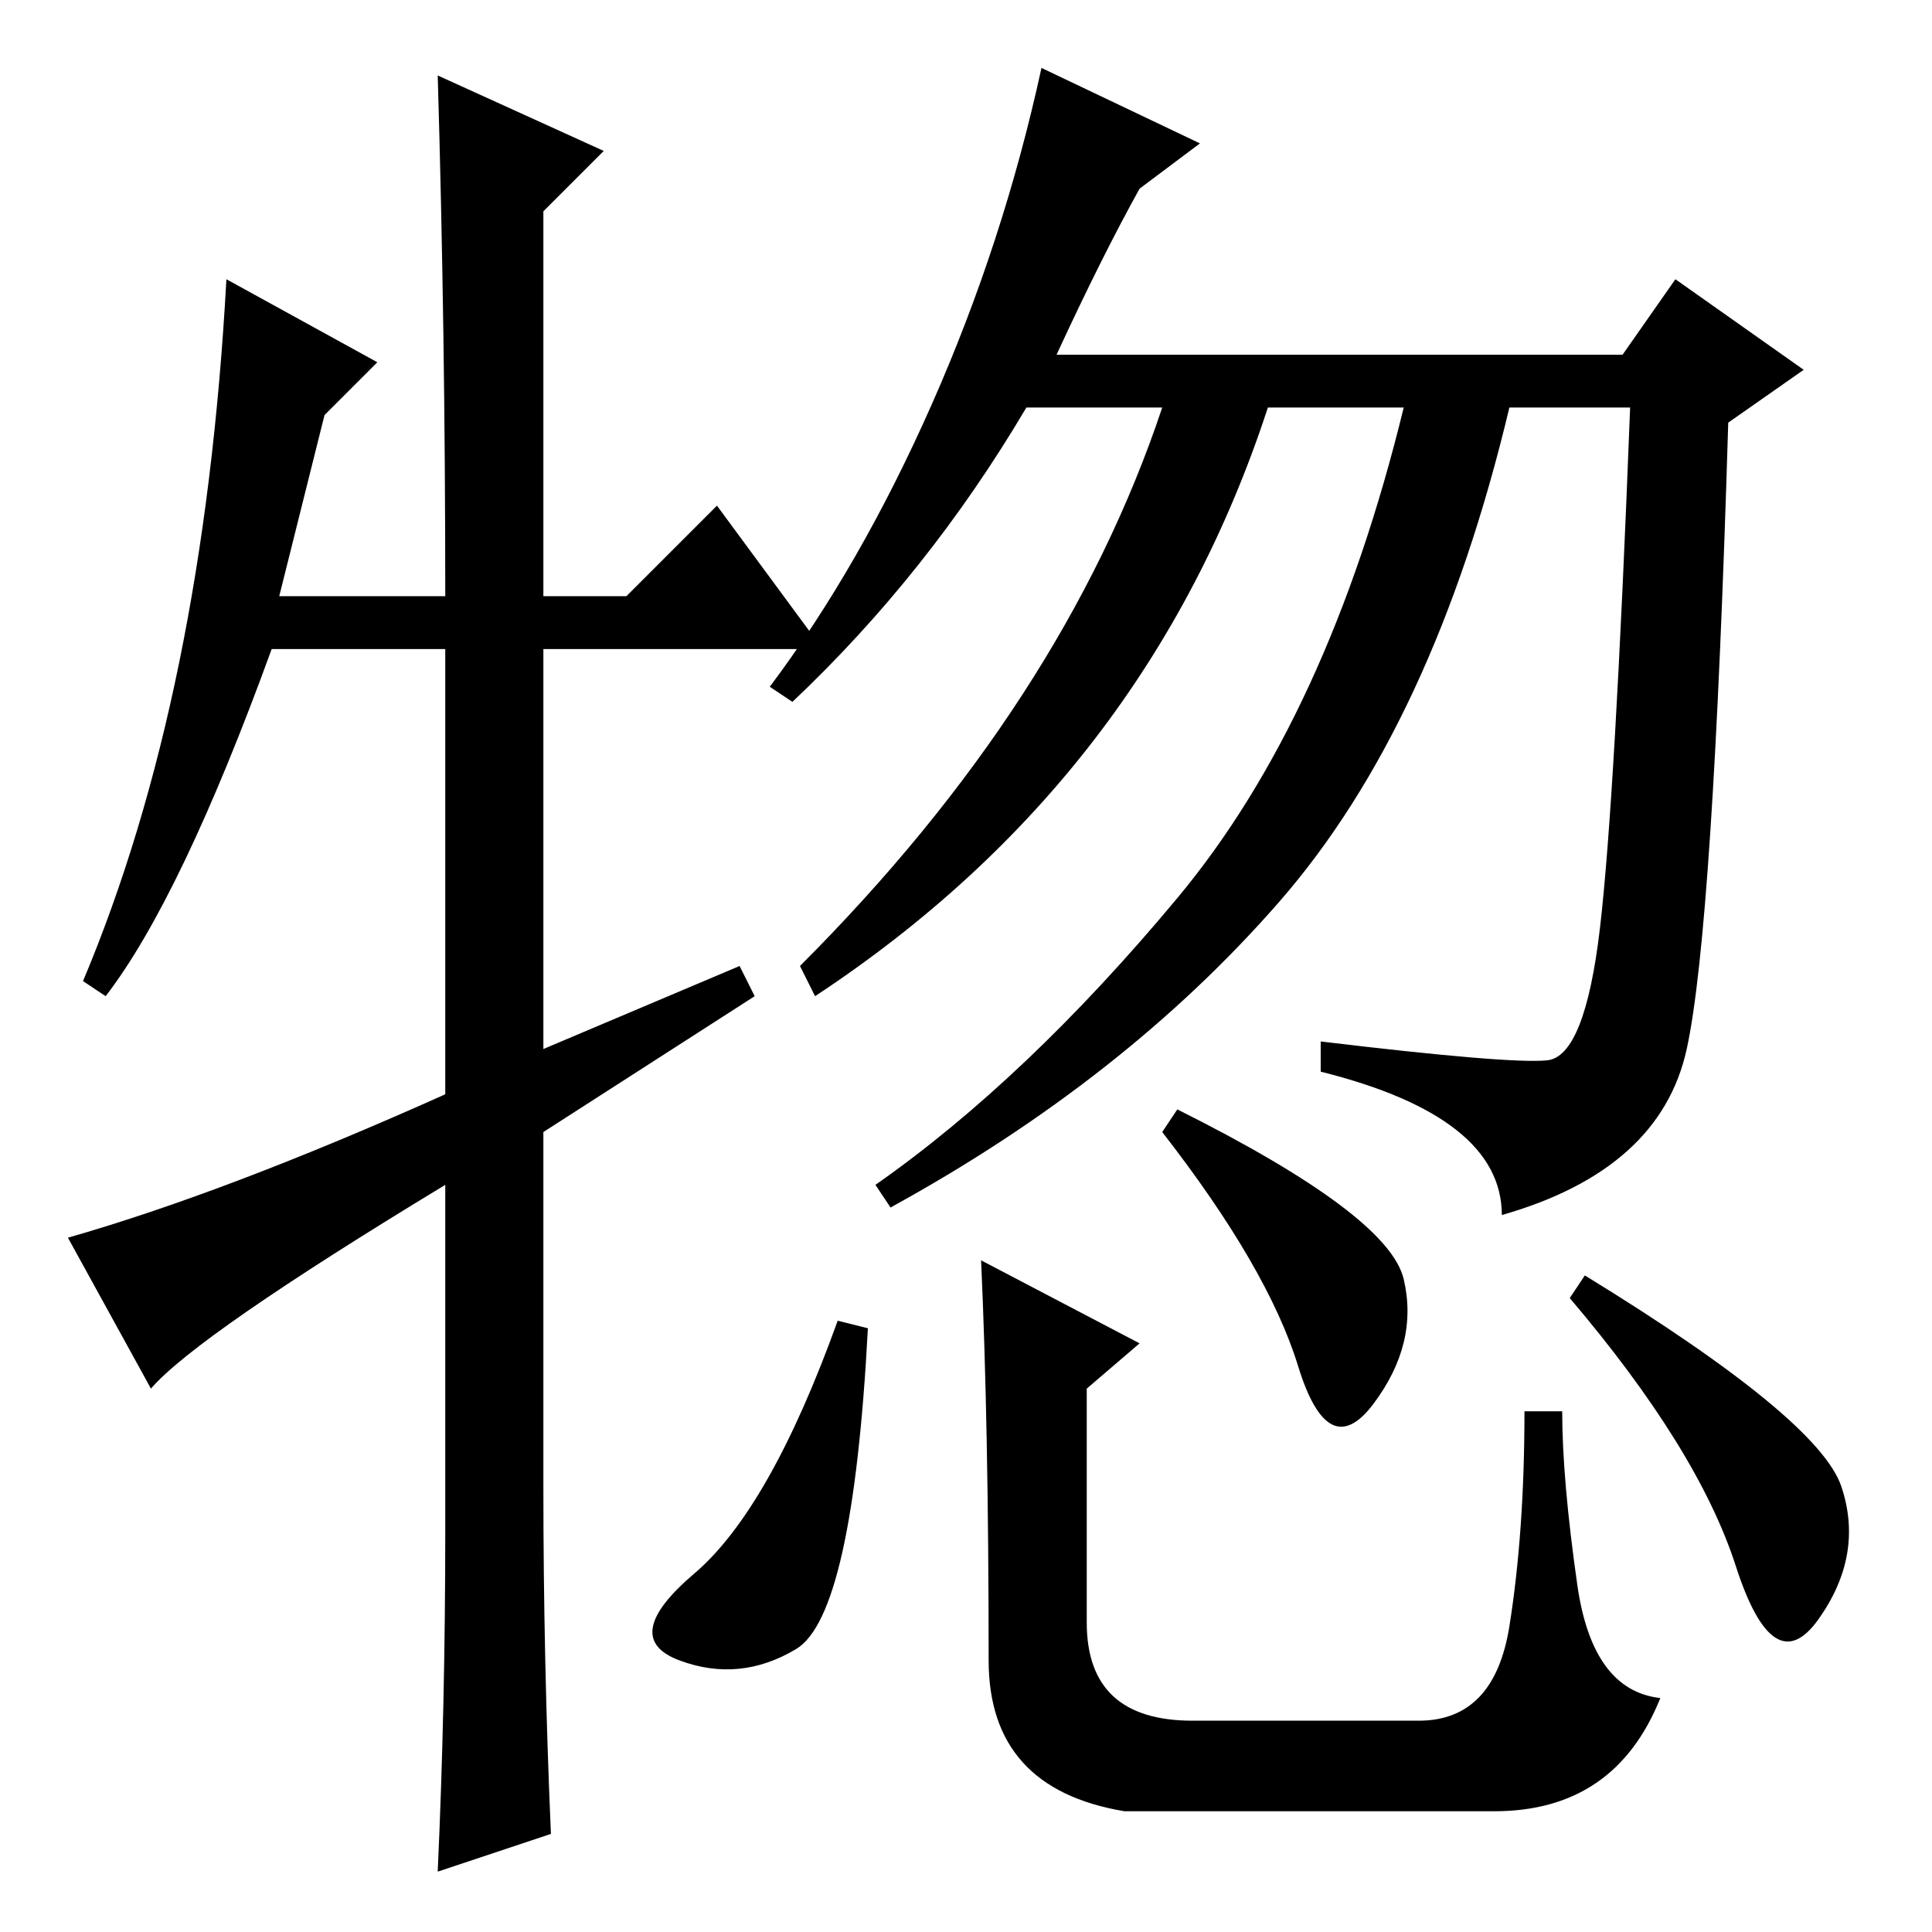 <?xml version="1.0" standalone="no"?>
<!DOCTYPE svg PUBLIC "-//W3C//DTD SVG 1.1//EN" "http://www.w3.org/Graphics/SVG/1.1/DTD/svg11.dtd" >
<svg xmlns="http://www.w3.org/2000/svg" xmlns:xlink="http://www.w3.org/1999/xlink" version="1.1" viewBox="0 -36 256 256">
  <g transform="matrix(1 0 0 -1 0 220)">
   <path fill="currentColor"
d="M159 237l-8 -6q-5 -9 -11 -22h75l7 10l17 -12l-10 -7q-2 -67 -5.5 -83t-24.5 -22q0 13 -24 19v4q25 -3 30 -2.5t7 17.5t4 69h-16q-10 -42 -30.5 -65.5t-51.5 -40.5l-2 3q20 14 40 38t30 65h-18q-16 -49 -60 -78l-2 4q35 35 48 74h-18q-13 -22 -31 -39l-3 2
q12 16 21.5 37.5t14.5 44.5zM105.5 37.5q-7.5 -4.5 -15.5 -1.5t2 11.5t19 33.5l4 -1q-2 -38 -9.5 -42.5zM130 89l21 -11l-7 -6v-31q0 -13 14 -13h30q10 0 12 12.5t2 28.5h5q0 -9 2 -23t11 -15q-6 -15 -22 -15h-49q-18 3 -18 20q0 31 -1 53zM186 86.5q2 -8.5 -4 -16.5t-10 5
t-18 31l2 3q28 -14 30 -22.5zM244 59q3 -9 -3 -17.5t-11 7t-22 35.5l2 3q31 -19 34 -28zM95 189l14 -19h-37v-53l26 11l2 -4l-28 -18v-47q0 -23 1 -46l-15 -5q1 22 1 45v46q-33 -20 -39 -27l-11 20q21 6 50 19v59h-23q-12 -33 -22 -46l-3 2q16 38 19 93l20 -11l-7 -7l-6 -24
h22q0 35 -1 69l22 -10l-8 -8v-51h11z" />
  </g>

</svg>
